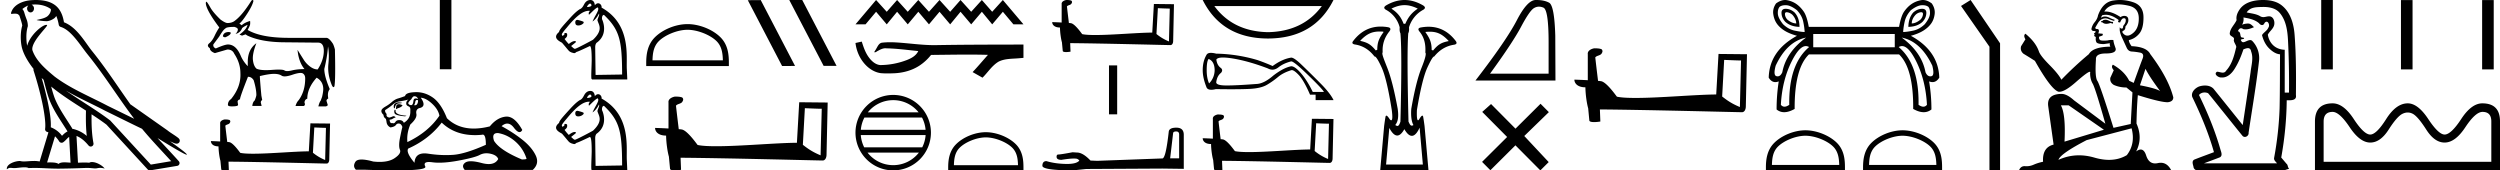 <svg xmlns="http://www.w3.org/2000/svg" width="264.107" height="18"><path d="M3.73.474c.693 0 1.247.2 1.634.479.006.053.02.107.009.16-.05.248-.195.477-.396.63-.316.207-.697.267-1.057.356-.09.01-.019.031.031.04.23.04.707.099.971.099l.052-.001c.278-.032.54-.148.766-.311.079-.067.147-.15.205-.236.147.346.227.713.26.917.018.11.096.2.202.233 1.139.349 2.038 1.91 2.88 2.949 1.729 2.137 3.199 4.526 4.892 6.76-.937-.456-1.87-.916-2.81-1.374-1.92-1.01-3.92-1.816-5.604-3.09l-.008-.008c-.97-.808-1.963-1.66-2.339-2.793-.148-.92 1.757-2.577 1.542-2.646a.207.207 0 0 0-.064-.01c-.458 0-1.753 1.128-2.019 2.202-.003-.014-.01-.03-.014-.045-.073-.356-.154-1.256.068-1.98a.29.29 0 0 0 .01-.103 1.968 1.968 0 0 0-.123-.634c-.063-.17-.139-.344-.26-.765-.031-.108-.142-.328-.208-.345.186-.138.375-.28.645-.375a.434.434 0 0 0-.132.314c0 .23.164.415.365.415.2 0 .364-.186.364-.415V.894a.411.411 0 0 0-.255-.39c.053-.007.096-.019.154-.022.081-.006.16-.008.238-.008zm.67 7.763c.065.065.135.124.202.187.214.78.412 1.64.692 2.305.483 1.145 1.216 2.141 1.84 3.154a1.814 1.814 0 0 0-.385.27 6.831 6.831 0 0 0-.199.193 2.61 2.61 0 0 0-1.186-.897c.045-.723-.108-1.712-.34-2.787A34.903 34.903 0 0 0 4.4 8.237zm1.006.908c1.149.945 2.428 1.738 3.676 2.54-.018.91-.018 1.778.084 2.675a3.411 3.411 0 0 0-1.437-.736c-.02 0-.037.012-.057.012-.649-1.063-1.383-2.06-1.837-3.134-.156-.37-.293-.85-.429-1.357zm.407 5.254a2.5 2.5 0 0 1 .44.541.3.3 0 0 0 .257.14.29.29 0 0 0 .17-.053c.215-.156.347-.324.476-.446.047-.045.097-.08.148-.117l.149 2.722c-.213-.014-.435-.035-.637-.035-.264 0-.495.036-.633.172-.169-.134-.497-.164-.89-.164-.102 0-.207.002-.316.004l.836-2.764zM6.97 9.574c1.354.787 2.784 1.414 4.135 2.125a.244.244 0 0 0 .006.003c1.295.631 2.586 1.28 3.894 1.904.984 1.189 2.052 2.295 3.078 3.42l-2.15.362-4.267-4.635a.288.288 0 0 0-.037-.036c-1.499-1.137-3.152-2.082-4.66-3.143zM3.796 0c-.135 0-.273.005-.411.013C2.3.083 1.512.54 1.243 1.157c-.04.093-.146.314-.007.314a2.35 2.35 0 0 1 .341-.028c.418 0 .38.172.47.194.09.282.29.846.303 1.068-.244.86-.153 1.763-.064 2.198.15.732.63 1.584 1.261 2.38a.285.285 0 0 0 0 .166 35.3 35.3 0 0 1 .903 3.336c.251 1.168.393 2.277.317 2.823a.294.294 0 0 0 .221.328c.045.011.084.031.127.045l-.928 3.079a2.847 2.847 0 0 0-.593-.055c-.381 0-.756.05-1.064.05-.125 0-.24-.008-.34-.032a.546.546 0 0 0-.125-.012c-.436 0-1.428.306-1.34.879.15-.128.257-.159.375-.159.11 0 .23.027.405.027h.027c.254-.004.697-.083 1.053-.083.18 0 .338.02.438.08.236-.01.45-.013.649-.013.85 0 1.447.07 2.5.075a89.565 89.565 0 0 0 2.974-.079c.45.003.697.054.922.054h.04c.134-.004.265-.057.48-.057.123 0 .273.017.468.07-.25-.341-.877-.685-1.33-.685a.591.591 0 0 0-.302.071 5.081 5.081 0 0 0-.508-.022c-.22 0-.448.01-.678.02l-.157-2.83c.487.203.857.517 1.281 1.021a.295.295 0 0 0 .513-.246c-.192-1.039-.213-2.019-.202-3.06.54.354 1.072.713 1.576 1.094l4.36 4.738a.29.29 0 0 0 .263.09c.95-.159 1.9-.315 2.849-.474a.294.294 0 0 0 .23-.193.298.298 0 0 0-.06-.297c-.741-.83-1.508-1.631-2.25-2.445 1.269.78 2.875 1.755 3.08 1.755.022 0 .027-.013.012-.04-.094-.163-.9-.755-1.775-1.373.14.058.276.12.415.177l.017.01c.103.035.16.059.27.062a.286.286 0 0 0 .108-.016.317.317 0 0 0 .188-.152.32.32 0 0 0 .023-.238c-.017-.05-.038-.077-.054-.098-.061-.085-.103-.109-.162-.154a4.553 4.553 0 0 0-.205-.149c-.153-.105-.336-.223-.493-.328a4.992 4.992 0 0 1-.328-.233.307.307 0 0 0-.028-.025l-3.892-2.736c-.008-.006-.02-.001-.028-.006-1.333-1.869-2.588-3.825-4.046-5.627C9 4.496 8.145 2.888 6.758 2.352 6.69 1.956 6.54 1.225 6.003.703 5.547.26 4.888.056 4.147.011A5.728 5.728 0 0 0 3.796 0zm20.383 3.383q-.542 0-.628.418v.025q.061.11.258.11.567-.245.567-.455v-.024q0-.05-.197-.074zm1.97-.763q-.086.48-.85 1.034l.271.11.37-.135.184.123q1.416.677 3.755.714l3.67.037.049-.001q.627 0 .61.919-.02.954-.647 1.914-.394 0-.8-.302-.407-.301-.665-.708-.259-.406-.665-1.058.123 1.292.738 2.031-.75 0-1.335.142-.293.07-.488.07-.196 0-.294-.07-.123-.088-.61-.088-.295 0-.726.032-.332.025-.607.025-.668 0-1-.148-.308-.258-.388-.905-.08-.646.363-1.791-.91.652-.91 1.982v.443q-.456-.468-.715-1.034Q24.954 4.7 24.08 4.7q-.332 0-1.28.419-.32-.136-.259-.431l.616-.825q.443-.751.64-.837.099-.185.96-.185.37.099.37.271 0 .234-.246.468.467-.099.677-.554 0-.111.59-.406zm.53-2.62q-.06 0-.136.096-.936 1.49-1.7 2.068-.295.259-.8.27-.246 0-.75-.369-.752-.726-1.047-1.23-.333-.592-.431-.653-.05 0-.074.123 0 .702 1.428 2.598-.27.394-.505.898-.234.505-.554.77-.32.265.062.523 0 .32.53.517.43-.123 1.317-.381.53 0 .726.443.653.985.653 2.056.074 1.428-.985 2.733-.333.222-.333.616 0 .16.407.16.664 0 .664-.16l-.049-.332q0-.173.259-.259v-.025q0-.234.837-2.351.382 0 .603.37.283.935.283 1.55 0 .136-.172.58-.21.16-.258.578h.985l-.074-.308q-.05-.185.135-.32l-.086-.456q-.16-1.736-.16-2.043v-.025q.973-.234 1.496-.234t.806.19q.113.077.316.077.307 0 .823-.175.559-.189.858-.189.159 0 .244.054.246.154.246.523 0 1.354-.69 2.302-.22.222-.332.616h.85q.222-.074.098-.37.025-.32.296-.406 0-1.12.985-2.216.69.382.702 1.182 0 .308-.123.837l-.148.407q-.136.16-.246.603h.812q.148-.062.185-.135l-.123-.394q-.062-.173.172-.308-.123-.653.16-.985-.579-1.354-.579-2.13.308-1.268.394-2.376.148.775.037 1.859-.11 1.083.37 2.24.094.196.17.196.055 0 .1-.097.124-.702.05-3.878-.099-.394-.21-.604-.393-.603-.677-.628H30.52q-2.943 0-4.359-.837.234-.418.259-.572.024-.154 0-.376-.591.173-.887.456l-.246-.185q.258-.16.825-1.034.566-.874.665-1.367Q26.735 0 26.679 0zm6.525 13.464c.65.028 1.007.042 1.16.042h.07l-.084 3.397a4.983 4.983 0 0 1-1.292-.769l.146-2.67zm-9.476-.845c-.217.042-.504.174-.469.433v1.894a36.22 36.22 0 0 0-.978-.042c0 .238.196.56.804.56.007.537.104 1.194.202 1.53l.084.88c0 .098.168.126.35.126.216 0 .454-.042.454-.042l-.035-.88c3.452.027 10.036.202 10.364.202.168 0 .28-.182.28-.433l.084-3.795-2.076-.021-.168 2.956c-1.502.007-4.102.252-5.87.252-.56 0-1.042-.021-1.37-.091-.07-.077-.72-1.02-1.132-1.125a1.813 1.813 0 0 0-.245-.028c-.07-.573-.14-1.146-.203-1.712.126-.161.413-.12.49-.336.077-.105.028-.28-.12-.286-.083-.035-.314-.042-.412-.042zM46.463 0v7.32h1.225V0zm-2.696 10.168q.287 0 .398.288-.142-.057-.243-.057-.214 0-.244.256-.043.453-.244.453h-.01q-.21-.011-.298-.188 0-.133.331-.442.155-.31.31-.31zm.316.395q.082 0 .082.114-.04.446-.341.446-.028 0-.057-.004v-.044l.088-.2q.02-.31.178-.31l.021.001q.016-.003.03-.003zm-1.969.251q-.2 0-.37.117-.21.144-.122.497h.089q.022-.22.132-.364.11-.144.365-.144.254 0 .254-.066l-.254-.034q-.048-.006-.094-.006zm-.005.194q-.266 0-.266.376v.133q.022.004.04.004.075 0 .093-.07.376-.089.553-.31-.155-.133-.42-.133zm-.398.575q-.111.155-.023.387.089.232 1.106.32l.155-.066q-1.283-.088-1.15-.597l-.088-.044zm1.437-1.061q-.288.199-.221.509.044.132.265.22.199.09.155.465.044.818-.686 1.26-.11-.265-.43-.287l-.06-.002q-.274 0-.394.19-.093.147-.22.147-.053 0-.112-.026-.036.01-.068.01-.2 0-.22-.363.222-.023.31-.089.089-.066.332-.155-.108-.123-.22-.123-.05 0-.1.024-.166.077-.343.121-.376-.066-.288-.375-.22-.244-.154-.42.486-.31.807-.586.32-.277.718-.332.398-.055.929-.188zm1.304-.199q.575.044 1.216.652t.752 1.25q-1.194 1.746-3.383 2.785-.088-.928.31-1.857.73-.663.64-1.117-.088-.453.288-.608.84-.154.177-1.105zm8.112 3.734q.033 0 .069.003.995.176 1.813.895.818.718 1.171 1.78.067.11-.486.11-2.322-.973-2.94-1.967-.274-.82.373-.82zm-5.9-1.103q1.377 1.321 3.512 1.321.366 0 .754-.039.04-.013.076-.013.322 0 .322 1.075-2.189.972-3.449 1.06-.373.027-.757.027-.913 0-1.885-.148-.21-.032-.39-.032-1.002 0-1.058.994-.929-1.105-.663-1.503 2.188-.973 3.537-2.742zM43.97 9.735l-.104.002q-1.006.033-1.072.41-.398.154-.74.253-.343.1-.642.365-.298.266-.663.476-.365.21-.431.364-.11.244.199.531 0 .243.22.398.045 0 .1.376.056.376.41.553.441-.067.574-.255.113-.16.29-.16.03 0 .064.006.221.033.332.364-.089.332-.255 1.172-.166.84 0 1.238t-.586.896q-.573.38-1.57.38-.311 0-.663-.038-.767-.213-1.234-.213-.501 0-.656.247-.299.475.055.829h.862q1.985.071 3.362.071 3.316 0 3.105-.414-.24-.47.39-.47.155 0 .362.028.325.044.714.044.867 0 2.05-.221 1.713-.32 2.233-.597.333-.177.72-.177.218 0 .452.055.652.155.785.553-.289.531-1.004.531-.327 0-.743-.11-.696-.186-1.142-.186-.405 0-.605.152-.42.32-.044.763h7.186q.73-.664.31-1.537-.42-.873-1.416-1.658-.995-.785-2.189-1.426.312-.273.603-.273.368 0 .702.439.35.46.594.46.171 0 .29-.228-.788-1.41-1.644-1.41-.057 0-.113.006-.918.1-1.67 1.028-.91.23-1.696.23-1.714 0-2.836-1.092-.62-1.57-1.482-2.178-.817-.577-1.764-.577zM62.343.366c.159.109.147.168.13.234-.02.084-.278.14-.395.14-.033 0-.054-.004-.057-.013 0-.076.126-.274.322-.361zM61.021 2.1c-.164 0-.246.087-.246.262 0 .218.099.327.295.327h.016a.73.73 0 0 0 .572-.262V2.33c0-.076-.637-.229-.637-.229zM63.136.78c.24.194-.196.74-.454 1.299l-.09.192c.45-.286.684-.841.684-.841.11.173-.245.644-.136.784.12.425.608.939-.49 1.983-.143.087-1.776.96-1.907.96-.098 0-.17-.076-.409-.294l.49-.393v-.114l-.016-.016h-.098c-.163 0-.37.103-.621.31a4.562 4.562 0 0 1-.446-.533c.203-.16.285-.27.272-.42.03-.185-.093-.214-.188-.214-.044 0-.082.007-.096.007v.13c-.033.066-.103.12-.212.164-.044 0-.066-.147-.066-.147 0-.077.175-.316.523-.72.96-1.177 1.7-1.776 2.332-1.776l.143.01c-.242.153-.13.41-.13.41.253-.223.665-.685.915-.781zm.665.794h.005c1.656 1.59 1.908 2.672 1.917 6.299l-2.804.044L62.879 5c0-.196.043-.432.218-.53 1.176-.908.58-2.286.503-2.44-.03-.349.107-.456.201-.456zM62.39 0c-.098 0-.314 0-.534.239-.195.211-.258.612-.636.748-.378.258-.628.527-.867.774-.96 1.046-1.28 1.41-1.291 1.618-.765.624.06.993.31 1.137.818.948.679.88 1.029 1.036.127.033.2.062.264.062.07 0 .13-.033.237-.129.12 0 1.406-.62 1.406-.62.141 0 .201.467.201 1.535-.013.734-.09 1.947-.005 1.947a.01.01 0 0 0 .005-.002l.033.05h3.71l.017-.017-.05-1.079c-.075-1.351.473-4.744-2.668-6.495.037-.219-.14-.458-.362-.458-.111 0-.234.06-.348.213-.02-.264-.133-.538-.45-.559zm-.047 9.971c.159.11.147.169.13.234-.02.084-.278.141-.395.141-.033 0-.054-.004-.057-.014 0-.076.126-.274.322-.36zm-1.322 1.736c-.164 0-.246.087-.246.261 0 .218.099.327.295.327h.016c.229 0 .42-.087.572-.262v-.098c0-.076-.637-.228-.637-.228zm2.115-1.32c.24.193-.196.74-.454 1.298l-.09.192c.45-.285.684-.84.684-.84.11.173-.245.644-.136.784.12.425.608.938-.49 1.982-.143.088-1.776.96-1.907.96-.098 0-.17-.076-.409-.294l.49-.392v-.115l-.016-.016h-.098c-.163 0-.37.104-.621.31a4.562 4.562 0 0 1-.446-.532c.203-.16.285-.271.272-.42.03-.185-.093-.214-.188-.214-.044 0-.082.006-.096.006v.13c-.033.066-.103.12-.212.164-.044 0-.066-.147-.066-.147 0-.076.175-.316.523-.72.96-1.176 1.7-1.776 2.332-1.776l.143.011c-.242.153-.13.41-.13.41.253-.224.665-.686.915-.782zm.665.793h.005c1.656 1.59 1.908 2.672 1.917 6.3l-2.804.044-.04-2.917c0-.197.043-.432.218-.53 1.176-.909.58-2.287.503-2.44-.03-.35.107-.457.201-.457zM62.39 9.605c-.098 0-.314 0-.534.24-.195.21-.258.611-.636.748-.378.258-.628.526-.867.773-.96 1.046-1.28 1.411-1.291 1.619-.765.623.06.992.31 1.136.818.948.679.881 1.029 1.036.127.034.2.062.264.062.07 0 .13-.033.237-.128.12 0 1.406-.621 1.406-.621.141 0 .201.468.201 1.536-.013.734-.09 1.946-.005 1.946a.01.01 0 0 0 .005-.001l.033.049h3.71l.017-.016-.05-1.08c-.075-1.35.473-4.743-2.668-6.494.037-.22-.14-.459-.362-.459-.111 0-.234.06-.348.213-.02-.263-.133-.538-.45-.559zm10.244-6.458c1.074 0 2.418.552 3.069 1.203.569.569.643 1.323.664 2.024h-7.435c.021-.7.096-1.455.665-2.024.65-.65 1.963-1.203 3.037-1.203zm0-.6c-1.274 0-2.645.588-3.449 1.391-.824.824-.917 1.91-.917 2.721v.317H77v-.317c0-.812-.062-1.897-.886-2.72-.803-.804-2.206-1.393-3.48-1.393zM83.404 0l-.02.01 3.624 6.945h1.367L84.751 0zm-3.037.01L79 .02l3.624 6.956 1.367-.01L80.367.01zm4.662 11.42c.941.04 1.458.06 1.68.06h.102l-.122 4.92c-.81-.334-1.306-.668-1.873-1.113l.213-3.868zM71.3 10.203c-.313.061-.729.253-.678.628v2.744a52.47 52.47 0 0 0-1.417-.061c0 .344.283.81 1.164.81.01.78.152 1.731.294 2.217l.121 1.276c0 .142.243.182.506.182.314 0 .658-.06.658-.06l-.05-1.276c5.001.04 14.538.293 15.014.293.243 0 .405-.263.405-.627l.121-5.498-3.007-.03-.243 4.282c-2.176.01-5.942.365-8.504.365-.81 0-1.508-.03-1.984-.132-.101-.111-1.043-1.478-1.64-1.63-.04-.01-.183-.03-.355-.04-.1-.83-.202-1.66-.293-2.48.182-.234.597-.173.708-.487.112-.152.04-.405-.172-.415-.121-.05-.455-.06-.597-.06zM92.552 0l-2.177 2.573h1.062l1.115-1.33 1.126 1.33 1.093-1.33 1.126 1.33 1.115-1.33 1.126 1.33 1.115-1.33 1.126 1.33 1.094-1.33 1.126 1.33 1.126-1.33 1.093 1.33 1.126-1.33 1.115 1.33h1.062L105.944 0l-1.126 1.244L103.725 0l-1.126 1.244L101.473 0l-1.094 1.244L99.253 0l-1.115 1.244L97.012 0l-1.115 1.244L94.771 0l-1.093 1.244L92.552 0zM91.04 4.395l-.015.003-.65.143c.093.77.392 1.516.889 2.114.444.542 1.067.973 1.772 1.072.242.022.484.03.726.03.25 0 .5-.008.75-.019.917-.048 1.834-.295 2.609-.798a5.17 5.17 0 0 0 1.208-1.101.176.176 0 0 1 .126-.041c.042 0 .086.006.128.006a.274.274 0 0 0 .053-.004c1.207-.012 2.416-.034 3.624-.034.685 0 1.371.007 2.057.028a.133.133 0 0 1 .027-.004c.063 0-.073.104-.094.14-.497.564-.984 1.138-1.5 1.687l1.045.59c.566-.56.996-1.271 1.691-1.69.655-.335 1.41-.297 2.123-.36l.512-.044V4.706c-3.026.008-6.051.007-9.077.058-.113.003-.226.005-.34.005-1.42 0-2.83-.23-4.247-.298a11.08 11.08 0 0 0-.41-.008c-.303 0-.606.014-.907.052-.299.073-.422.387-.565.625a7.08 7.08 0 0 1-.223.364c.027.014.053.02.079.02.11 0 .205-.108.306-.146.243-.138.508-.278.792-.278.038 0 .077.002.116.008 1.126.019 2.243.18 3.363.286-.23.501-.75.776-1.243.962a7.976 7.976 0 0 1-2.763.518c-.512-.039-.92-.413-1.21-.808-.371-.494-.568-1.088-.752-1.671zm3.321 6.185c1.084 0 2.05.501 2.679 1.284h-5.357a3.425 3.425 0 0 1 2.678-1.283zm3.041 1.837c.207.394.34.833.38 1.298H90.94c.04-.465.173-.904.38-1.298zm.383 1.851c-.034.465-.16.903-.36 1.298h-6.128a3.415 3.415 0 0 1-.36-1.298zm-.71 1.851a3.426 3.426 0 0 1-2.714 1.328 3.426 3.426 0 0 1-2.713-1.328zm-2.714-6.091a3.992 3.992 0 0 0-3.986 3.986A3.991 3.991 0 0 0 94.361 18a3.992 3.992 0 0 0 3.986-3.986 3.992 3.992 0 0 0-3.986-3.986zm9.784 4.486c.978 0 2.202.502 2.795 1.095.518.518.586 1.205.605 1.844h-6.771c.019-.639.087-1.326.605-1.844.592-.593 1.788-1.095 2.766-1.095zm0-.548c-1.16 0-2.409.536-3.14 1.268-.751.75-.836 1.739-.836 2.478V18h7.952v-.288c0-.74-.056-1.727-.807-2.478-.732-.732-2.009-1.268-3.17-1.268zM122.321.864a39.81 39.81 0 0 0 1.186.043h.071l-.085 3.472a5.093 5.093 0 0 1-1.322-.786l.15-2.729zM112.636 0c-.222.043-.515.179-.479.443v1.936a37.019 37.019 0 0 0-1-.043c0 .243.2.571.822.571.007.55.107 1.222.207 1.564l.085.9c0 .1.172.129.358.129.22 0 .464-.043.464-.043l-.036-.9c3.529.029 10.257.207 10.593.207.171 0 .286-.185.286-.443l.085-3.878L121.9.42l-.172 3.022c-1.535.007-4.192.257-6 .257-.57 0-1.064-.021-1.4-.093-.07-.078-.735-1.043-1.157-1.15a1.853 1.853 0 0 0-.25-.028c-.071-.586-.142-1.172-.207-1.75.129-.165.422-.122.5-.343.079-.107.029-.286-.121-.293-.086-.036-.322-.043-.422-.043zm4.521 6.911v5.164h.864V6.911zm7.099 6.976q.312 0 .312.327v2.51h-.95l.311-2.644q.015-.193.327-.193zm.015-.4q-.758 0-.802.43-.312 2.806-.668 2.82l-6.89.253-.712-.03q-.802-.846-1.426-.846l-.46-.03q-1.262.238-1.514.238-.179 0-.179.238 0 .326.505.326.867-.138 1.33-.138.084 0 .155.005.252 0 .416.208-.29.358-1.296.358l-.16-.002q-1.143-.03-2.019-.297-.43 0-.43.505.044.46 3.222.475l1.41-.148 8.048-.045 2.257.03v-3.623q-.015-.728-.787-.728zM139.644.638q-1.978 2.688-5.692 2.76-3.69-.072-5.667-2.76zM127.058 0q2.026 4.053 6.894 4.069 4.892-.016 6.919-4.069zm.624 6.231c.417.16.629.557.637 1.19a2.008 2.008 0 0 1-.589 1.393c-.168-.385-.252-.85-.252-1.394 0-.632.068-1.029.204-1.189zm1.526-.154c.29 0 .664.04 1.123.118 1.077.184 2.28.529 3.61 1.033a1 1 0 0 0 .48.132c.216 0 .428-.082.636-.246.36-.284.809-.494 1.345-.63l.014-.001c.191 0 .79.488 1.794 1.466 1.03 1 1.58 1.59 1.652 1.765h-1.177c-.4-.824-.817-1.485-1.25-1.981-.425-.489-.765-.733-1.02-.733h-.013c-.536.104-1.16.428-1.873.973-.617.536-1.173.833-1.67.889-1.457.112-2.55.168-3.279.168-.729 0-1.093-.112-1.093-.337.056-.448.224-.78.504-.996.16-.185.16-.353 0-.505-.28-.192-.444-.492-.492-.9.083-.143.32-.215.71-.215zm-1.278-.493c-.22 0-.371.06-.452.179-.28.464-.42 1.017-.42 1.657 0 .545.14 1.161.42 1.85.087.143.25.214.488.214.137 0 .299-.023.485-.07.592.01 1.134.015 1.624.015.735 0 1.355-.011 1.86-.033.84-.036 1.477-.182 1.909-.438a8.773 8.773 0 0 0 1.177-.83c.352-.295.813-.532 1.381-.708a.183.183 0 0 1 .072-.013c.157 0 .393.164.71.494.368.384.772 1.085 1.212 2.102h.589v.576h1.886v-.024c-.217-.44-.621-.969-1.214-1.585a104.243 104.243 0 0 0-2.252-2.222c-.468-.44-.799-.661-.992-.661h-.01c-.625.096-1.278.392-1.958.889a20.715 20.715 0 0 0-1.586-.625 16.29 16.29 0 0 0-4.384-.684 2.248 2.248 0 0 0-.545-.083zm11.115 7.438a43.05 43.05 0 0 0 1.273.046h.077l-.092 3.728a5.469 5.469 0 0 1-1.419-.844l.161-2.93zm-10.4-.928c-.238.046-.552.192-.514.476v2.078a39.75 39.75 0 0 0-1.073-.046c0 .261.214.614.882.614.007.59.115 1.311.222 1.68l.092.966c0 .107.184.138.384.138.237 0 .498-.046.498-.046l-.038-.966c3.789.03 11.013.222 11.374.222.184 0 .307-.2.307-.475l.092-4.165-2.278-.023-.184 3.244c-1.65.008-4.502.276-6.443.276-.613 0-1.143-.023-1.503-.1-.077-.084-.79-1.12-1.243-1.234a1.99 1.99 0 0 0-.268-.031c-.077-.629-.153-1.258-.222-1.879.138-.176.452-.13.536-.368.085-.115.031-.307-.13-.315-.092-.038-.345-.046-.452-.046zM148.385.543c.418 0 .837.108 1.306.325.086.035.086.07 0 .104-.59.417-.933.863-1.228 1.54h-.182c-.26-.677-.594-1.123-1.202-1.54-.086-.035-.086-.07 0-.104.469-.217.888-.325 1.306-.325zm-2.632 2.786c.102 0 .208.004.32.012.086 0 .103.035.051.104-.416.59-.624.992-.624 1.808l-.157.078c-.52-.625-.845-.823-1.573-.997-.07 0-.078-.026-.026-.078.65-.665 1.177-.927 2.009-.927zm5.292.021c.801 0 1.32.266 1.955.932.052.052.035.078-.052.078-.711.156-1.027.346-1.547.971l-.157-.052c0-.815-.208-1.227-.624-1.834-.052-.052-.035-.078.052-.078.131-.011.255-.017.373-.017zm-1.072 10.139l.342 3.89h-3.886l.342-3.864c.281.534.56.802.836.802.252 0 .503-.224.752-.672.272.47.536.705.793.705.283 0 .557-.287.82-.861zM148.385 0c-.66 0-1.319.195-1.978.586-.226.156-.226.303 0 .442a2.939 2.939 0 0 1 1.457 1.848c0 .174-.039.39.082.651.122 1.371.122 4.477 0 9.319-.112.36-.214.46-.317.46-.075 0-.152-.054-.233-.096.266-.313.395-.824.256-1.744-.347-1.891-.711-3.323-1.093-4.295-.382-.971-.612-1.518-.49-1.64-.053-.833.19-1.579.728-2.238.156-.226.104-.365-.156-.417a4.546 4.546 0 0 0-.773-.069c-1.16 0-2.126.5-2.897 1.501-.174.208-.122.338.156.39.833.122 1.527.547 2.082 1.276a.059.059 0 0 1 .024-.005c.128 0 .368.38.718 1.137.373.807.733 2.313 1.08 4.517.094.722.074 1.084-.06 1.084-.039 0-.088-.032-.148-.095-.164-.263-.285-.395-.363-.395-.046 0-.076.045-.092.134-.044.243-.091.564-.144.964L145.808 18h5.102l-.417-4.685c-.052-.4-.1-.72-.143-.964-.016-.09-.045-.134-.088-.134-.074 0-.188.132-.341.395-.044.063-.082.095-.113.095-.108 0-.148-.362-.121-1.084.364-2.187.733-3.684 1.106-4.49.358-.774.592-1.161.702-1.161.005 0 .01 0 .014.002.572-.712 1.275-1.128 2.108-1.25.278-.052.33-.19.156-.416-.762-.989-1.715-1.483-2.857-1.483-.261 0-.532.026-.813.077-.278.052-.33.191-.156.417.538.642.68 1.388.629 2.238.121.105-.013.643-.404 1.614-.39.972-.75 2.413-1.08 4.321-.07.903.074 1.475.23 1.718a.344.344 0 0 1-.178.063c-.164 0-.239-.206-.347-.427-.121-4.842-.13-7.948-.026-9.319.122-.26.083-.477.083-.65a3.137 3.137 0 0 1 1.51-1.849c.225-.139.225-.286 0-.442-.66-.39-1.32-.586-1.979-.586zm14.197.704q.227 0 .47.103.547.232.547 3.678v3.298h-6.188q2.39-3.28 3.28-4.956.889-1.677 1.352-1.964.257-.16.539-.16zM162.319 0l-.1.001q-.88.019-1.982 2.15-1.103 2.13-4.364 6.354h8.45l-.02-4.743q-.092-3.168-.648-3.474Q163.131 0 162.32 0zM160.1 13.593l-2.58-2.602-.933.832 2.63 2.648-2.646 2.63.877.883 2.647-2.631L162.726 18l.883-.877-2.581-2.756 2.597-2.522-.878-.883-2.647 2.631zm22.046-7.266c.942.04 1.458.061 1.68.061h.102l-.121 4.92c-.81-.334-1.307-.668-1.873-1.113l.212-3.868zm-13.728-1.225c-.314.06-.73.253-.679.628v2.744a52.47 52.47 0 0 0-1.417-.061c0 .344.284.81 1.164.81.01.78.152 1.731.294 2.217l.121 1.276c0 .141.243.182.507.182.313 0 .658-.06.658-.06l-.05-1.277c5 .04 14.537.294 15.013.294.243 0 .405-.263.405-.628l.122-5.497-3.007-.03-.243 4.282c-2.177.01-5.943.365-8.504.365-.81 0-1.509-.03-1.985-.132-.101-.111-1.043-1.478-1.64-1.63a2.64 2.64 0 0 0-.354-.04c-.102-.83-.203-1.661-.294-2.481.182-.233.597-.172.709-.486.111-.152.04-.405-.172-.415-.122-.05-.456-.06-.598-.06zm20.335-3.811q.034 0 .073.007.293.047.539.273.377.435.396.907-.472-.019-.925-.397-.227-.226-.265-.528-.032-.262.182-.262zm14.21 0q.221 0 .18.262-.047.302-.273.528-.454.378-.907.397 0-.472.397-.907.226-.226.528-.273.041-.007.076-.007zM188.64.93q-.463 0-.436.482.028.5.406.897.567.51 1.492.529 0-.944-.51-1.511-.415-.378-.916-.397h-.036zm14.427 0h-.036q-.5.02-.916.397-.491.567-.51 1.511.944-.019 1.492-.529.378-.397.406-.897.028-.482-.436-.482zM188.63.549q.04 0 .082.003.463.018 1.124.528.529.567.66 1.2.133.633.152 1.105-.453-.02-1.096-.16-.642-.142-1.19-.671-.528-.661-.547-1.124-.02-.463.189-.708.223-.172.626-.172zm14.463 0q.402 0 .625.173.19.245.17.708-.018.463-.547 1.124-.548.529-1.18.67-.634.142-1.106.16.02-.471.16-1.104.142-.633.652-1.2.68-.51 1.143-.528l.083-.002zm-2.925 3.044V4.99h-8.613V3.593zm-9.369.377q-2.115 1.55-2.512 3.665-.191.43-.49.43-.055 0-.114-.015-.378-.075-.095-1.114 1.19-2.55 3.211-2.966zm10.105 0q2.021.416 3.23 2.966.264 1.039-.094 1.114-.062.015-.12.015-.312 0-.504-.43-.396-2.116-2.512-3.665zm-10.126.899q.175 0 .342.102-2.172 1.832-2.096 6.101-.284.198-.506.198-.222 0-.382-.198.132-2.569 1.143-4.59.806-1.613 1.499-1.613zm10.154 0q.703 0 1.502 1.613 1.001 2.021 1.133 4.59-.16.198-.382.198t-.505-.198q.075-4.269-2.097-6.1.171-.103.349-.103zM188.582 0q-.456 0-.955.363-.378.547-.293 1.133.085.585.378 1.001.293.416.803.737.51.32 1.322.547-2.909 1.587-2.985 4.42.284.472.702.472.167 0 .356-.075-.226 1.454-.226 2.965.351.289.802.289.493 0 1.105-.345-.019-4.288 1.511-5.761h9.52q1.53 1.473 1.492 5.76.612.346 1.11.346.456 0 .817-.289 0-1.51-.246-2.965.189.075.358.075.422 0 .719-.472-.095-2.833-3.004-4.42.813-.226 1.323-.547.51-.321.812-.737.302-.416.378-1.001.075-.586-.303-1.133-.483-.363-.936-.363-.114 0-.225.023-.557.113-.982.406-.425.293-.765.774-.34.482-.548 1.634h-9.539q-.207-1.152-.547-1.634-.34-.481-.756-.774-.415-.293-.973-.406-.111-.023-.225-.023zm2.148 14.34c1.028 0 2.313.527 2.935 1.149.545.544.616 1.266.636 1.936h-7.11c.02-.67.091-1.392.635-1.936.622-.622 1.878-1.15 2.905-1.15zm0-.576c-1.218 0-2.529.563-3.297 1.332-.788.788-.877 1.825-.877 2.601V18h8.35v-.303c0-.776-.06-1.813-.847-2.601-.769-.769-2.11-1.332-3.328-1.332zm10.263.576c1.027 0 2.313.527 2.935 1.149.544.544.615 1.266.635 1.936h-7.11c.02-.67.092-1.392.636-1.936.622-.622 1.877-1.15 2.904-1.15zm0-.576c-1.218 0-2.529.563-3.297 1.332-.788.788-.878 1.825-.878 2.601V18h8.35v-.303c0-.776-.059-1.813-.847-2.601-.768-.769-2.11-1.332-3.328-1.332zM208.18 0l-1.012.63 3.004 4.305V18h1.121V4.575L208.18 0zm14.306 2.085q-.253 0-.334.08-.071.082-.193.082v.09l.142.021q.157.157.418.157.193 0 .443-.086l.253.07.02-.181-.223-.02q-.324-.183-.526-.213zm1.326-1.62q.467 0 1.083.142 1.043.233 1.053 1.316.01 1.073-.607 1.57-.327.271-.595.271-.23 0-.418-.201-.182-.182-.07-.294.293-.09.273-.455.314-.385.314-.658.02-.477-.438-.477h-.038q-.203.021-.344.132-.896-.594-1.577-.594-.074 0-.144.007.293-.516.92-.688.257-.072.588-.072zm2.845 6.803q.395.81 1.549 2.36-.435-.294-2.136-.618l.587-1.742zm-4.198-5.704q.639 0 1.363.551l-.07.203q.084.05.164.05.035 0 .068-.01.162-.425.365-.425.024-.003.046-.003.195 0 .176.246 0 .253-.273.567 0 .28-.136.28-.022 0-.046-.007-.182-.04-.152-.202-.122.455.212 1.154.324.709.497 1.083.172.375.546.395.375.02.86.111.487.092.264.658-.223.567-.931 2.542l-.476-.223q-.496-1.002-1.721-1.701-.233.223.09.587l-.364.8q-.07.476.365.75.607.273 1.336.273l.638.516-.182 3.34-1.823.406q-1.427-4.566-1.7-4.961-.274-.395-.152-2.258-.05-.637 1.042-.637 1.134 0 1.043-.517l-.141-.415q-.112-.385-.092-.476-.089-.024-.207-.024-.177 0-.42.055-.23.02-.396.02-.333 0-.414-.081-.122-.122-.081-.334l.324-.112q.111-.06.04-.202l-.455-.04q.162-.345-.04-.456l-.058.002q-.216 0-.216-.144.07-.132.283-.486.213-.354.517-.455.136-.044.27-.044.176 0 .347.074.304.121.577.192l.05-.121q-.252-.06-.526-.203-.263-.136-.49-.136-.228 0-.42.136.05-.182.141-.273.176-.045.358-.045zm-3.922 9.562l3.726 2.581-4.161 1.256q.142-2.886-.385-3.837zm6.652 2.43q.425 1.63-.506 2.834-.835.498-1.879.498-.717 0-1.533-.235-.837-.245-1.638-.245-1.119 0-2.169.478.182-.637 2.977-2.085l4.748-1.246zM223.957 0q-.324 0-.651.05-1.134.131-1.66 1.559-.071.385-.345.719-.273.324-.354.719 0 .222.283.232.284.01.071.193-.09.02-.07.09.01.072.07.092-.131.142 0 .192.142.061.101.203-.03.152.051.374.081.233.81.233l.628-.09q-.04.151.05.364-1.822.02-2.267.79-1.53 1.275-2.906 2.703-.273-.567-1.245-1.55-.962-.971-1.124-1.427-.334-.992-1.428-1.883-.243.182 0 .587l-.455.73q-.132.475.253.799.587.354 1.205.75 1.7 3.016 2.49 3.26.044.006.091.006.601 0 1.802-1.07 1.19-1.04 1.412-1.04.078 0 .036.129 0 .658.273 1.124.274.465 1.337 4.232l-3.31-2.47q-.75-.68-1.317-.68-1.59.021-1.407 1.317l.567 4.04q-1.205.293-1.114 1.812-.547.111-1.002.314-.368.159-.743.159-.079 0-.158-.007l-.054-.002q-.413 0-.584.447h16.087q-.41-.804-1.112-.804-.146 0-.305.035-.153.034-.29.034-.676 0-.945-.834-.2-.632-.576-.632-.215 0-.487.207.729-1.408.04-2.957.03-1.68.142-2.996 2.38.749 3.149.749.597-.061.597-.517-.527-2.045-2.43-4.566-.385-.77-1.974-.84-.273-.364-.294-.638.658-.152 1.104-.688.455-.537.445-1.742-.01-1.194-1.042-1.559Q224.687 0 223.957 0zm15.157.735c.626 0 1.298.126 1.722.626.678.8.822 1.892.875 2.903.095 1.839.123 3.68.105 5.522h-.451V5.258c-1.185-.04-1.68-.912-1.785-1.593.143-.31.524-.57.65-.949.133-.4-.04-.993-.516-.993h-.024c-.214.01-.396.085-.587.085a.623.623 0 0 1-.336-.097c-.408-.248-.953-.293-1.424-.397.388-.567.983-.558 1.62-.577l.15-.002zm-2.109 1.109c.579.102 1.189.213 1.646.613.084.115.207.19.321.19.101 0 .195-.059.251-.203.077-.108.155-.151.225-.151.213 0 .355.405.186.632-.13.326-.527.519-.667.785.135.532.373 1.043.776 1.428.31.298.687.566 1.126.6-.014 1.903-.005 3.806-.046 5.708a35.537 35.537 0 0 1-.58 5.237c-.044.247.182.4.311.575h-7.73c.56-.213 1.125-.417 1.684-.635.302-.158.162-.526.08-.774-.568-2.006-1.368-3.939-2.28-5.811.139-.183.366-.268.593-.268.13 0 .26.027.372.08.524.622 1.023 1.269 1.537 1.9.703.872 1.398 1.75 2.106 2.616.07.069.155.099.238.099.214 0 .425-.2.394-.44.373-2.515.808-5.02 1.098-7.546a2.616 2.616 0 0 0-.719-2.163.306.306 0 0 0-.215-.081c-.244 0-.531.224-.735.224-.083 0-.153-.038-.2-.144-.255-.26.58-.12.195-.349a.414.414 0 0 1-.068.006c-.351 0-.088-.58-.483-.675.066-.182.181-.313.329-.313a.36.36 0 0 1 .22.088c.087.022.175.031.263.031.304 0 .606-.113.883-.232-.316-.316-.43-.384-.642-.384-.22 0-.532.068-.622.14.147-.234.192-.51.153-.783zM239.077 0c-.055 0-.11 0-.166.002-.853.024-1.803.252-2.311.996-.225.326-.395.72-.32 1.123-.204.472-.648.834-.718 1.362-.066.427.579.339.421.752.01.31.353.616.24.815-.2.845-.434 1.739-1.033 2.396-.102.177-.232.228-.374.228-.192 0-.405-.093-.6-.096-.398.234.112.608.418.608.013 0 .025 0 .037-.002.03.003.06.004.09.004.623 0 1.094-.529 1.38-1.035.37-.603.64-1.28.86-1.938.168-.066.336-.129.476-.129.165 0 .292.087.338.354.271.716.014 1.476-.06 2.204a879.576 879.576 0 0 1-.827 5.57c-1.03-1.281-2.057-2.566-3.09-3.845-.237-.24-.565-.334-.897-.334-.219 0-.439.04-.636.106-.416.172-.86.606-.711 1.096.91 1.884 1.728 3.82 2.294 5.837-.694.264-1.394.514-2.083.788-.279.163-.143.488-.084.73a.43.43 0 0 0 .492.401h9.134c.126-.075.44-.136.483-.169-.173-.142-.1-.391-.284-.532l-.55-.65c.36-1.996.56-4.022.58-6.05l.225.002c.381 0 .835-.047.747-.544.022-2.122.02-4.25-.14-6.366-.084-1.109-.398-2.302-1.283-3.053C240.56.14 239.808 0 239.077 0zm6.143 0v7.33h1.226V0zm8.424.01v7.32h1.225V.01zm8.575 0v7.32h1.225V.01zm.043 11.811c.618 0 .928.335.928 1.005v4.266h-17.715v-4.244c0-.685.317-1.027.95-1.027.48 0 1.08.538 1.8 1.614.721 1.084 1.445 1.625 2.173 1.625.713 0 1.36-.455 1.943-1.365.582-.91 1.062-1.464 1.44-1.66.197-.1.39-.149.579-.149.181 0 .36.046.535.138.356.188.83.741 1.418 1.66.583.917 1.23 1.376 1.943 1.376.75 0 1.481-.541 2.194-1.625.713-1.076 1.317-1.614 1.812-1.614zm-.022-.903c-.764 0-1.506.55-2.226 1.648-.72 1.099-1.307 1.648-1.758 1.648-.429 0-1.008-.55-1.735-1.648-.728-1.098-1.448-1.648-2.161-1.648-.815 0-1.572.55-2.27 1.648-.692 1.099-1.256 1.648-1.692 1.648-.444 0-1.026-.55-1.747-1.648-.72-1.098-1.462-1.648-2.226-1.648-1.245 0-1.867.644-1.867 1.93v5.147h8.808c1.078.003.978.005 1 .005l.932-.005h8.809v-5.17c0-1.271-.623-1.907-1.867-1.907z"/></svg>
